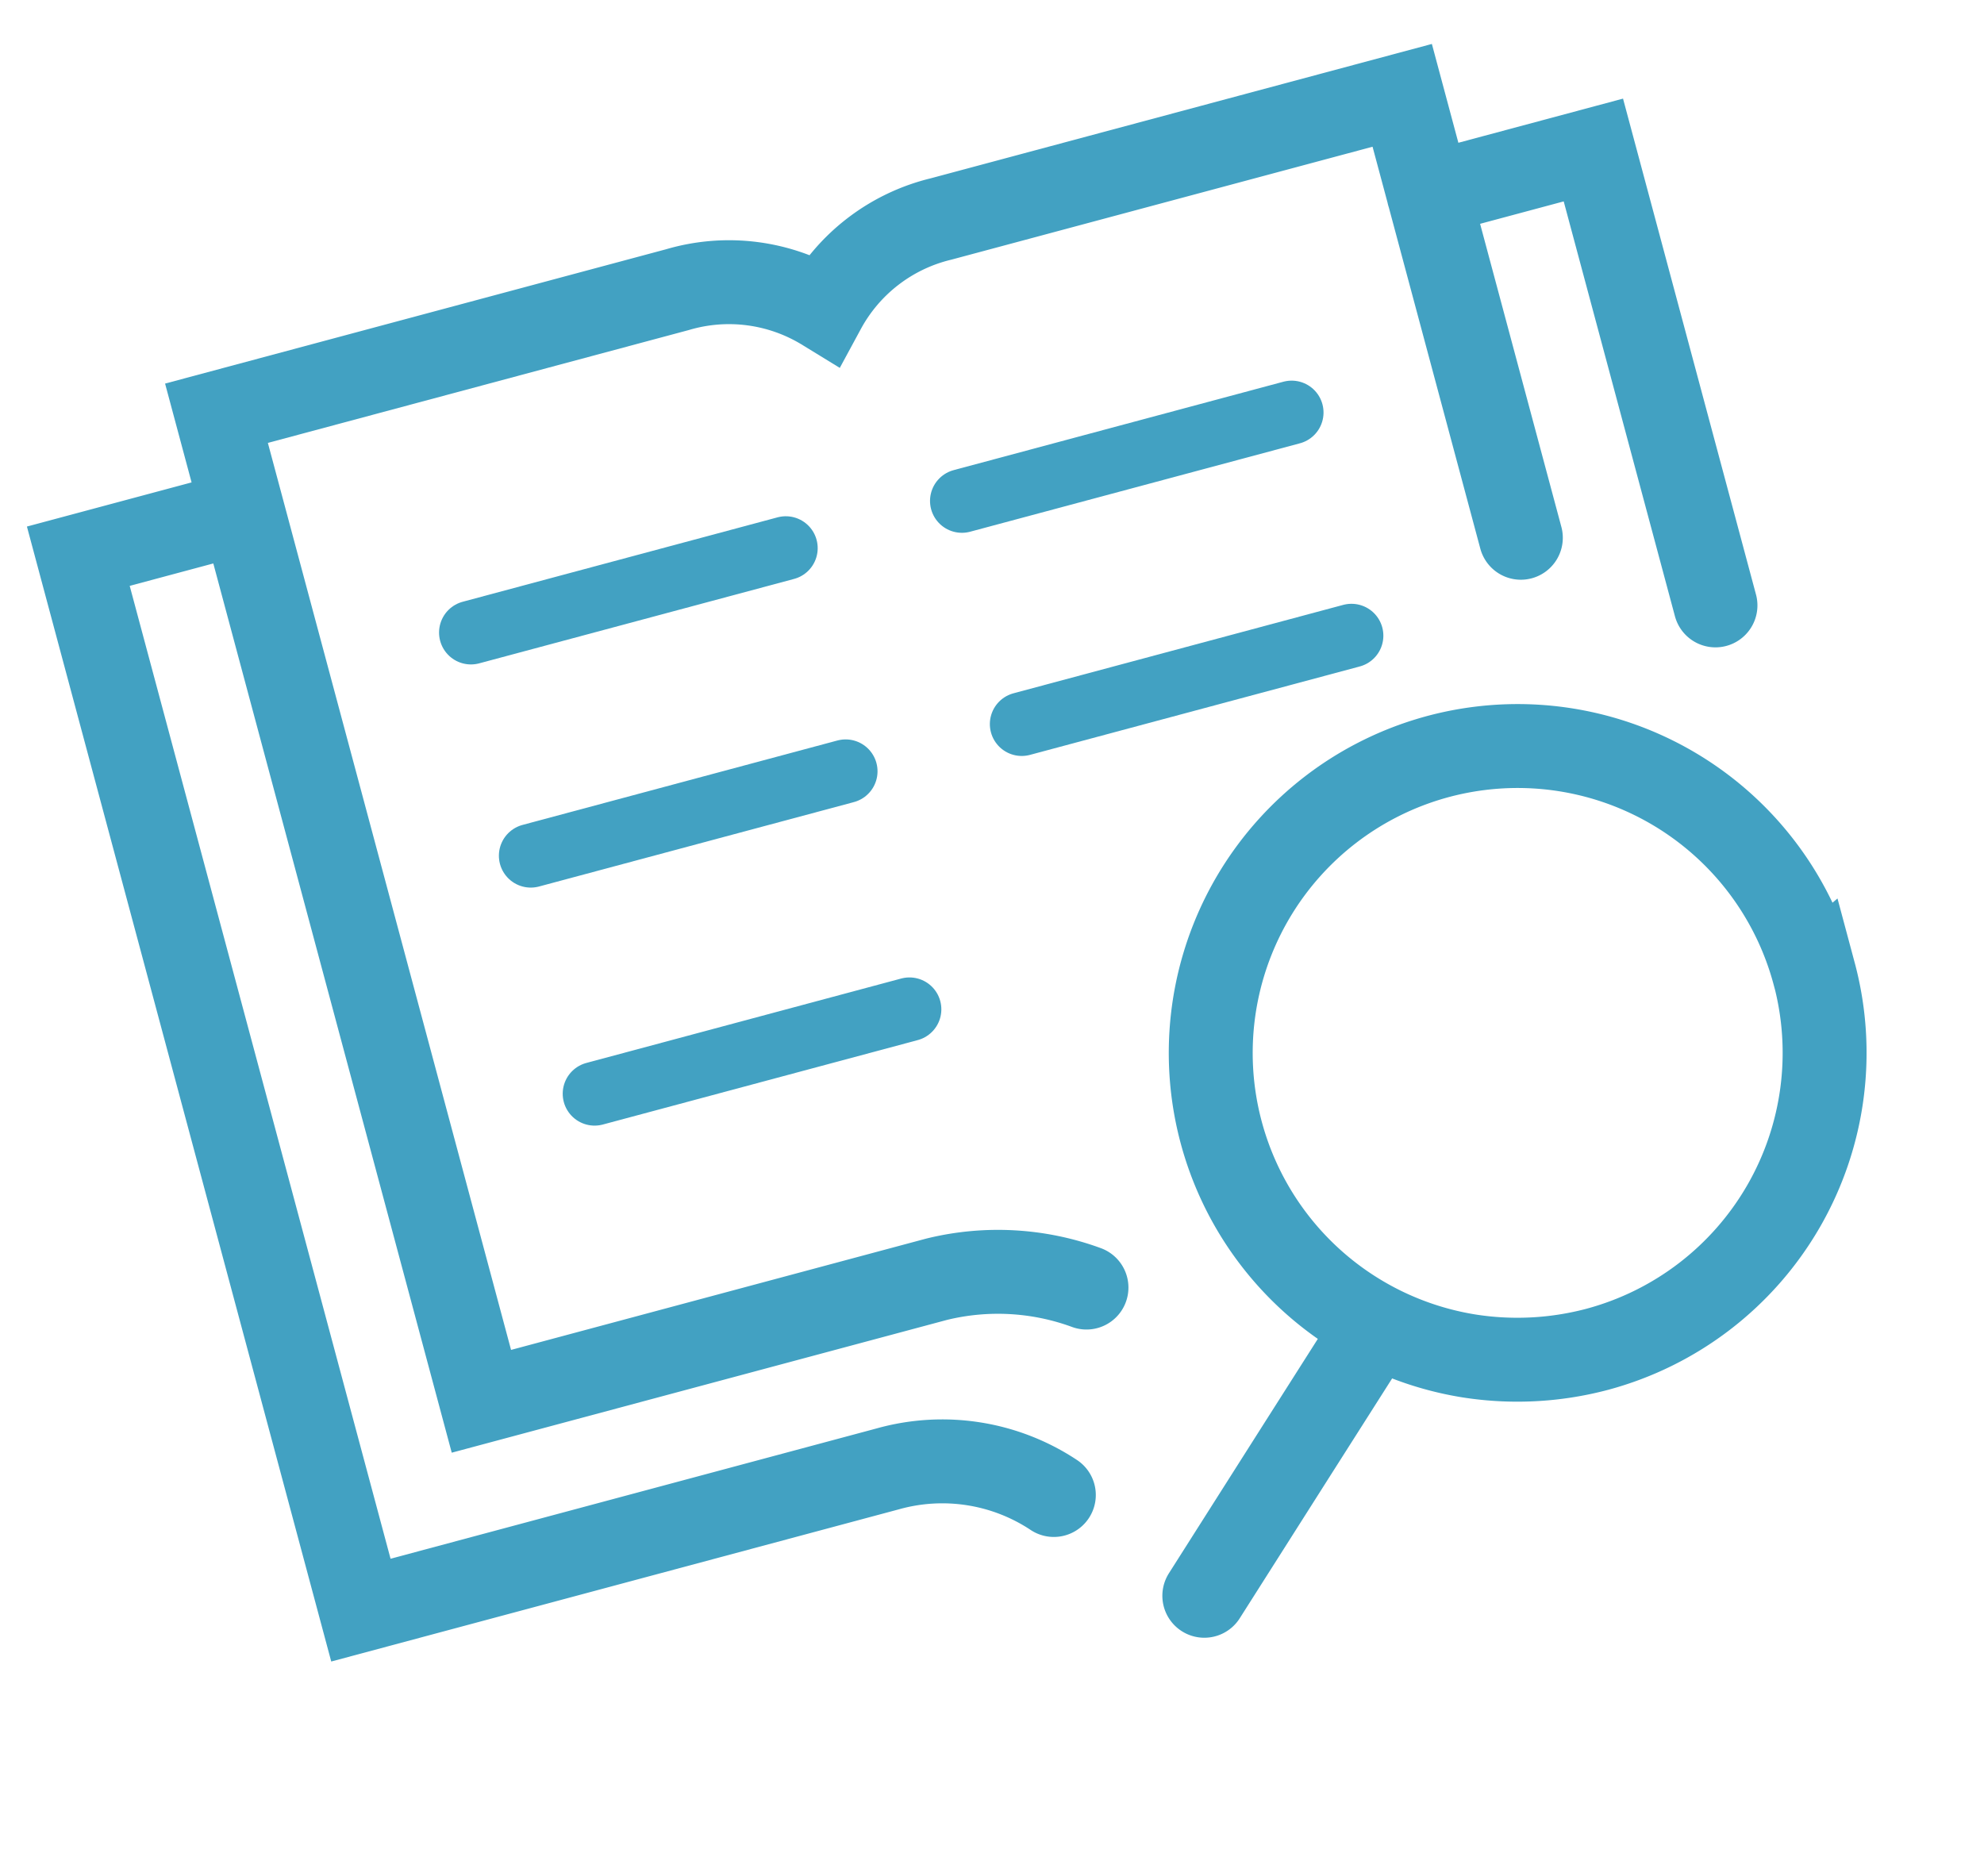 <svg xmlns="http://www.w3.org/2000/svg" width="54.147" height="51.193" viewBox="0 0 54.147 51.193">
  <g id="picto-archive" transform="matrix(0.966, -0.259, 0.259, 0.966, -34.334, -34.642)">
    <g id="Groupe_442" data-name="Groupe 442" transform="translate(22.322 54.767)">
      <path id="Tracé_36" data-name="Tracé 36" d="M41.4,89.2a5.506,5.506,0,0,0-4.189-1.862H22.322V57.561h4.652M65.126,80.824A8.376,8.376,0,0,1,56.751,89.2h0a8.5,8.5,0,0,1-3.434-.735,8.375,8.375,0,1,1,11.807-7.64ZM50.734,87.337l-2.647,2.429L44.654,92.92M60.472,57.561h4.654V70.427m-21.4,13.536a7.013,7.013,0,0,0-3.892-1.278H26.974V54.769H40a4.959,4.959,0,0,1,3.723,1.545,4.952,4.952,0,0,1,3.721-1.545H60.474v12.5" transform="translate(-22.322 -54.767)" fill="none" stroke="#42a1c2" stroke-linecap="round" stroke-miterlimit="10" stroke-width="2.29"/>
      <line id="Ligne_47" data-name="Ligne 47" x1="9.316" transform="translate(23.68 7.581)" fill="none" stroke="#42a1c2" stroke-linecap="round" stroke-miterlimit="10" stroke-width="1.74"/>
      <line id="Ligne_48" data-name="Ligne 48" x1="9.316" transform="translate(23.68 13.886)" fill="none" stroke="#42a1c2" stroke-linecap="round" stroke-miterlimit="10" stroke-width="1.74"/>
      <line id="Ligne_49" data-name="Ligne 49" x1="8.896" transform="translate(9.809 7.581)" fill="none" stroke="#42a1c2" stroke-linecap="round" stroke-miterlimit="10" stroke-width="1.74"/>
      <line id="Ligne_50" data-name="Ligne 50" x1="8.896" transform="translate(9.809 13.886)" fill="none" stroke="#42a1c2" stroke-linecap="round" stroke-miterlimit="10" stroke-width="1.74"/>
      <line id="Ligne_51" data-name="Ligne 51" x1="8.896" transform="translate(9.809 20.611)" fill="none" stroke="#42a1c2" stroke-linecap="round" stroke-miterlimit="10" stroke-width="1.74"/>
    </g>
  </g>
</svg>
